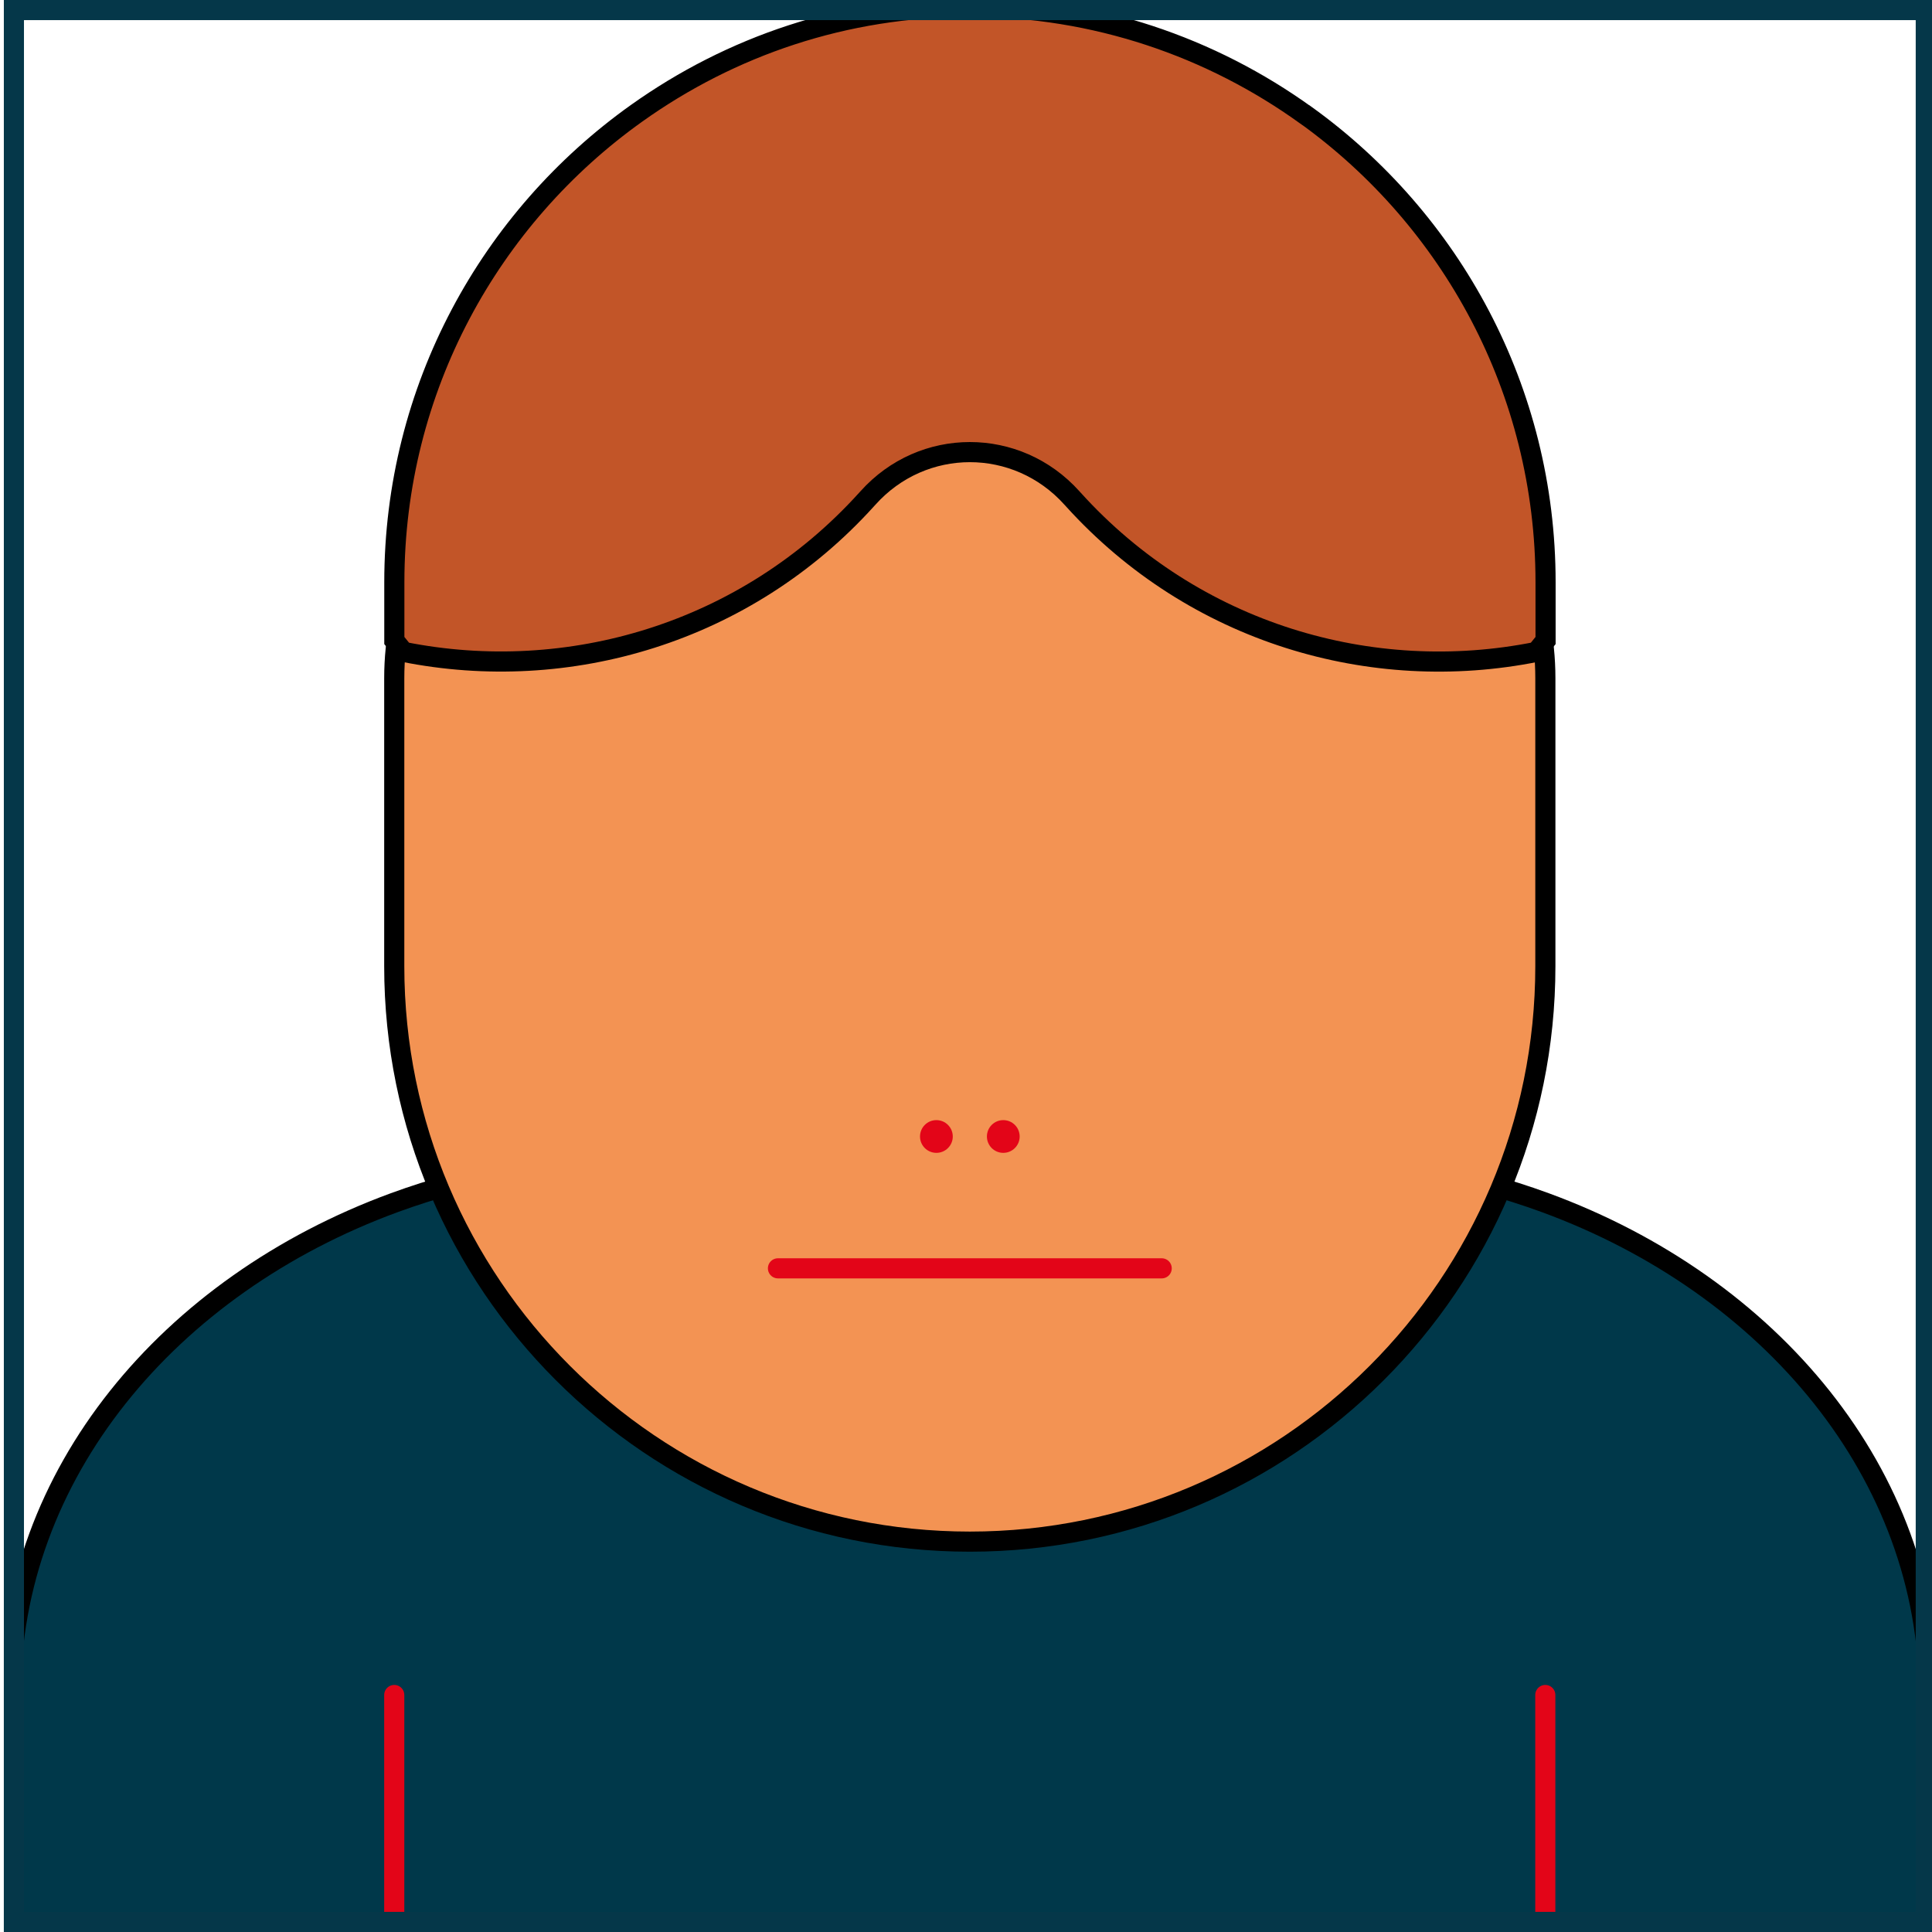 <svg width="96" height="96" viewBox="0 0 96 96" fill="none" xmlns="http://www.w3.org/2000/svg">
<g id="CapX_-_Avatar_-_17 1">
<g clip-path="url(#clip0_14858_9842)">
<g id="Camada_1">
<g id="Group">
<g id="Group_2">
<g id="Group_3">
<path id="Vector" d="M76.787 59.761C72.899 58.335 68.601 57.534 64.081 57.534H32.294C27.774 57.534 23.483 58.335 19.589 59.761C8.37 63.877 0.527 73.28 0.527 84.223V95.664H95.855V84.223C95.855 73.28 88.005 63.877 76.787 59.761Z" fill="#00384A" stroke="black" stroke-miterlimit="10"/>
<g id="Group_4">
<path id="Vector_2" d="M33.889 19.405H62.488C70.378 19.405 76.788 25.815 76.788 33.704V48.004C76.788 63.79 63.975 76.603 48.189 76.603C32.403 76.603 19.59 63.79 19.59 48.004V33.704C19.59 25.815 26 19.405 33.889 19.405Z" fill="#F39353" stroke="black" stroke-miterlimit="10"/>
<g id="Group_5">
<path id="Vector_3" d="M46.529 57.285C46.978 57.285 47.343 56.921 47.343 56.472C47.343 56.022 46.978 55.658 46.529 55.658C46.079 55.658 45.715 56.022 45.715 56.472C45.715 56.921 46.079 57.285 46.529 57.285Z" fill="#E30518"/>
<path id="Vector_4" d="M49.853 57.285C50.302 57.285 50.667 56.921 50.667 56.472C50.667 56.022 50.302 55.658 49.853 55.658C49.403 55.658 49.039 56.022 49.039 56.472C49.039 56.921 49.403 57.285 49.853 57.285Z" fill="#E30518"/>
</g>
</g>
<path id="Vector_5" d="M19.59 84.223V95.664" stroke="#E30518" stroke-miterlimit="10" stroke-linecap="round"/>
<path id="Vector_6" d="M76.785 84.223V95.664" stroke="#E30518" stroke-miterlimit="10" stroke-linecap="round"/>
</g>
<path id="Vector_7" d="M38.656 63.023H57.724" stroke="#E30518" stroke-miterlimit="10" stroke-linecap="round"/>
</g>
<path id="Vector_8" d="M64.887 5.724C60.185 2.341 54.421 0.336 48.193 0.336C41.964 0.336 36.308 2.3 31.64 5.623C24.356 10.809 19.594 19.31 19.594 28.935V31.828C19.755 32.029 19.89 32.191 20.051 32.392C28.237 34.027 37.048 31.464 43.054 24.826C43.081 24.799 43.101 24.772 43.128 24.745C45.852 21.705 50.533 21.705 53.264 24.745C53.291 24.772 53.311 24.799 53.338 24.826C59.344 31.464 68.155 34.034 76.341 32.392L76.798 31.828V28.935C76.798 19.378 72.103 10.916 64.893 5.724H64.887Z" fill="#C25528" stroke="black" stroke-miterlimit="10"/>
</g>
</g>
</g>
<rect x="0.691" y="0.5" width="95" height="95" stroke="#053749"/>
</g>
<defs>
<clipPath id="clip0_14858_9842">
<rect x="0.191" width="96" height="96" fill="white"/>
</clipPath>
</defs>
</svg>
